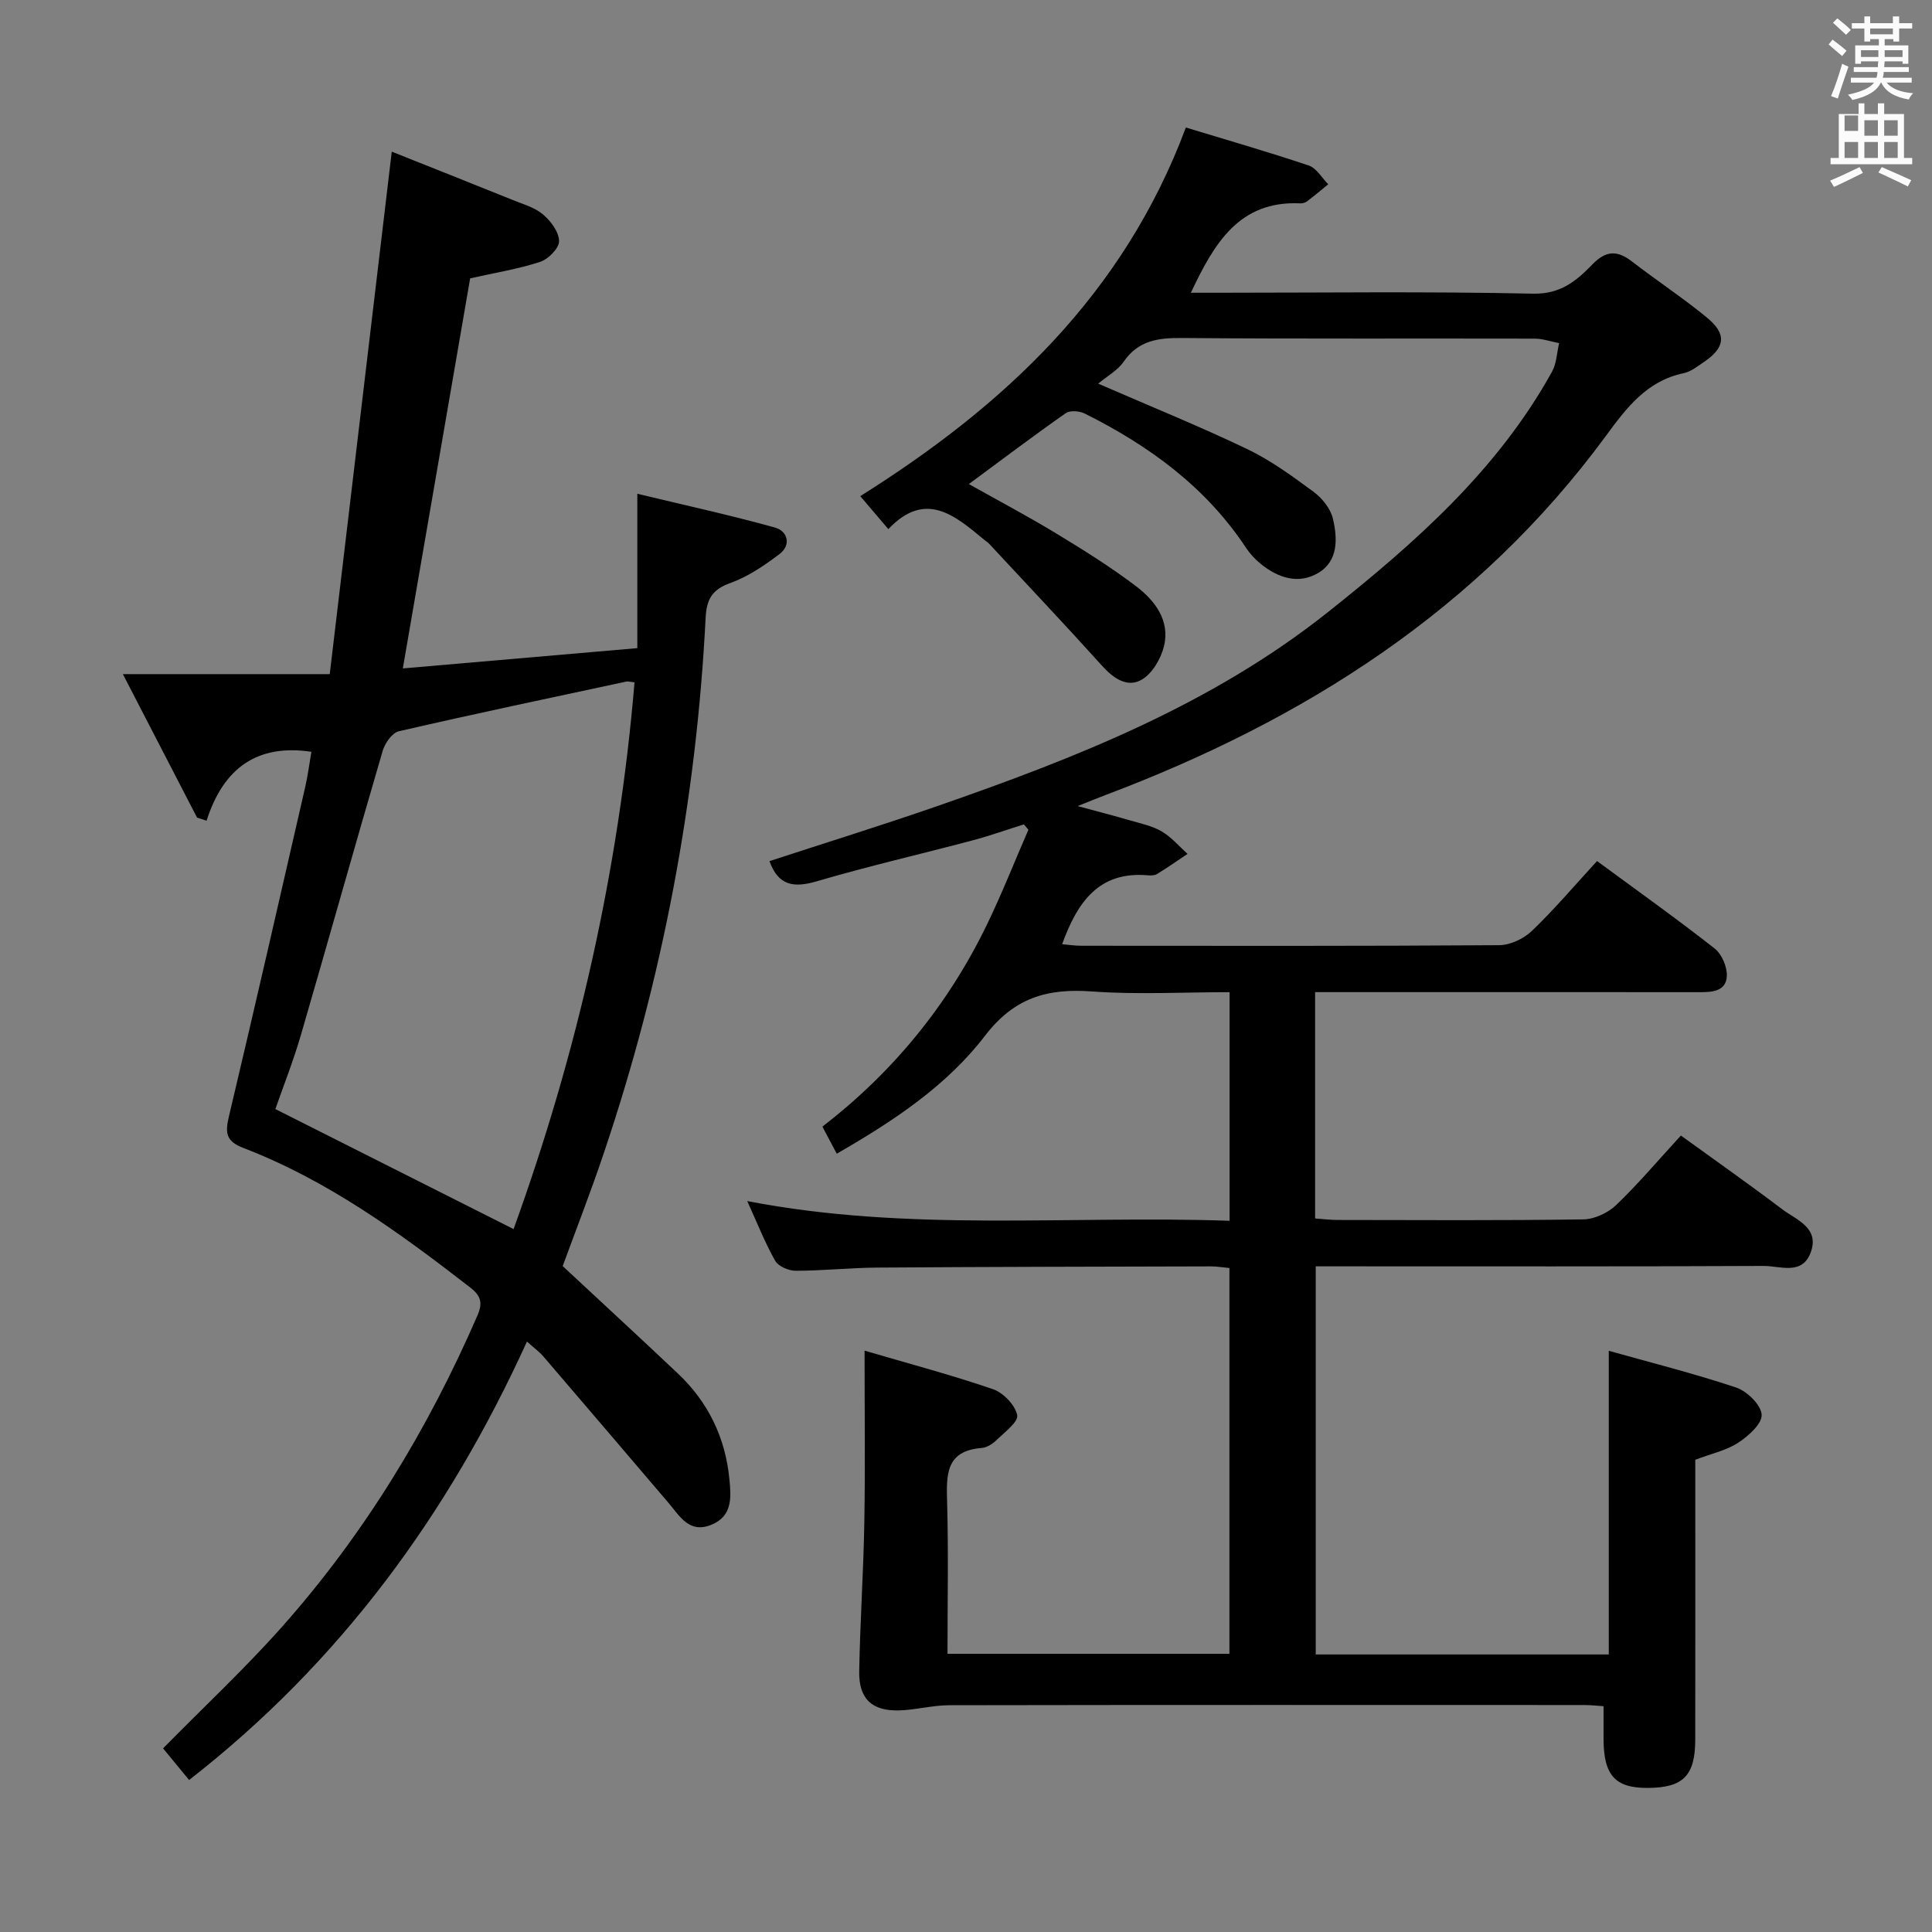 <svg enable-background="new 0 0 400 400" viewBox="0 0 400 400" xmlns="http://www.w3.org/2000/svg"><rect x="0" y="0" width="400" height="400" fill="#808080" stroke="none"/><path d="m378.6 9.2.8-1c.9.7 1.9 1.4 2.9 2.3l-.9 1.1c-1.1-.9-2-1.7-2.8-2.4zm.5 10.7c.9-2.1 1.6-4.3 2.3-6.7.4.2.8.4 1.3.6-.7 2.1-1.5 4.3-2.2 6.6zm.4-15.2.9-.9c1 .8 2 1.6 2.8 2.4l-1 1c-1-.9-1.9-1.8-2.7-2.5zm12.5-1.3h1.2v1.4h2.7v1.1h-2.7v2.7h-1.2v-.5h-1.8v1.3h4.9v3.8h-1.2v-.5h-3.7c0 .4-.1.9-.1 1.2h5.1v1h-5.2c0 .5-.1.9-.2 1.2h6v1h-5.2c1.1 1.3 2.9 2 5.5 2.2-.4.4-.7.8-.9 1.3-2.9-.5-4.8-1.6-5.7-3.5h-.1c-.8 1.7-2.7 2.9-5.9 3.6-.2-.4-.6-.8-.9-1.1 2.8-.6 4.6-1.4 5.4-2.5h-4.8v-1h5.3c.1-.3.2-.7.2-1.2h-4.9v-1h5c0-.4 0-.8.1-1.2h-3.6v.5h-1.2v-3.8h4.9v-1.3h-1.8v.5h-1.2v-2.7h-2.6v-1.1h2.6v-1.4h1.2v1.4h4.7v-1.4zm-6.7 8.4h3.6c0-.4 0-.9 0-1.4h-3.6zm1.9-4.7h4.7v-1.2h-4.7zm6.7 3.3h-3.7v1.4h3.7z" fill="#fafbfa"/><path d="m384.7 21.4h1.3v2.2h2.8v-2.2h1.3v2.2h4.1v9.1h1.7v1.3h-16.9v-1.3h1.7v-9.1h4.1v-2.2zm.3 13.2.7 1.2c-1.8.9-3.8 1.9-6 2.9-.2-.4-.5-.8-.8-1.3 2.4-1 4.4-2 6.1-2.8zm-3.1-7.5h2.8v-3.2h-2.8v4.2zm0 5.6h2.8v-3.3h-2.8zm4.1-4.6h2.8v-3.2h-2.8zm0 4.6h2.8v-3.3h-2.8zm3.6 1.9c2.1.9 4.1 1.8 6.1 2.7l-.7 1.3c-2.2-1.1-4.2-2-6.1-2.9zm3.3-9.7h-2.8v3.2h2.8zm-2.8 7.8h2.8v-3.3h-2.8z" fill="#fafbfa"/><g fill="#010000"><path d="m179 279.64c8.87 2.6 17.83 4.98 26.58 7.97 2.14.73 4.58 3.27 5.02 5.37.29 1.39-2.64 3.57-4.32 5.21-.8.78-1.99 1.52-3.06 1.6-7.49.59-7.28 5.63-7.13 11.24.29 10.31.08 20.63.08 31.37h58.37c0-26.48 0-53.02 0-79.87-1.32-.12-2.6-.34-3.88-.34-23 .06-45.99.09-68.99.25-5.65.04-11.3.65-16.94.66-1.45 0-3.58-.91-4.23-2.06-2.12-3.73-3.69-7.76-5.79-12.37 33.42 6.47 66.52 2.92 99.86 4.08 0-15.98 0-31.35 0-47.33-9.59 0-19.09.53-28.5-.15-9.22-.67-16.07 1.25-22.15 9.19-7.92 10.34-18.93 17.65-30.68 24.4-.96-1.81-1.86-3.51-2.97-5.6 14.62-11.29 25.91-25.12 33.91-41.51 3.18-6.52 5.84-13.3 8.74-19.97-.31-.37-.63-.74-.94-1.1-3.54 1.11-7.04 2.36-10.61 3.31-10.75 2.85-21.6 5.34-32.26 8.47-4.76 1.4-7.96.94-9.8-4.17 11.61-3.8 23.29-7.42 34.84-11.43 28.65-9.96 56.74-20.99 80.88-40.2 17.96-14.29 35.01-29.3 46.3-49.71.95-1.72 1-3.93 1.47-5.91-1.7-.32-3.4-.93-5.11-.93-24.33-.06-48.66.07-72.99-.13-4.93-.04-9.03.5-12.07 4.92-1.24 1.8-3.39 2.96-5.26 4.53 10.88 4.73 21 8.83 30.84 13.54 4.89 2.34 9.38 5.63 13.77 8.87 1.76 1.3 3.49 3.46 3.98 5.52.96 4.09 1.17 8.77-3.03 11.26-4.11 2.44-8.35 1.02-11.94-1.9-1.15-.93-2.2-2.08-3.02-3.31-8.35-12.62-20.09-21.15-33.39-27.79-1.09-.54-3.04-.7-3.92-.08-6.66 4.66-13.15 9.57-20.07 14.68 6.09 3.42 12.17 6.63 18.03 10.19 5.67 3.44 11.34 6.97 16.61 10.98 3.9 2.97 7.05 7.09 5.76 12.4-.63 2.59-2.42 5.66-4.61 6.93-2.98 1.73-5.85-.27-8.2-2.87-7.67-8.5-15.53-16.82-23.33-25.21-.34-.36-.77-.63-1.16-.95-6.07-5.05-12.13-10.21-19.77-2.14-2.21-2.6-4.02-4.72-5.81-6.83 29.8-18.72 54.48-41.7 67.41-76.32 8.48 2.58 17.03 5.04 25.45 7.87 1.6.54 2.7 2.55 4.03 3.88-1.46 1.19-2.9 2.41-4.41 3.55-.37.28-.95.42-1.43.4-12.6-.57-17.78 8.27-22.6 18.51h5.34c21.83 0 43.67-.29 65.49.19 5.75.13 9.03-2.69 12.34-6.1 2.74-2.82 5.09-2.92 8.1-.6 5.13 3.96 10.57 7.54 15.57 11.65 4.13 3.39 3.8 6.17-.51 9.12-1.36.93-2.79 2.08-4.33 2.4-7.66 1.6-11.87 7.25-16.12 13.04-26.45 35.98-62.38 58.75-103.52 74.28-1.64.62-3.26 1.29-5.8 2.3 4.19 1.14 7.51 1.99 10.79 2.95 2.23.65 4.61 1.13 6.58 2.28 2.02 1.18 3.61 3.08 5.38 4.67-2.09 1.4-4.16 2.84-6.3 4.16-.52.32-1.31.33-1.96.27-10.11-.87-14.56 5.56-17.71 14.27 1.3.11 2.66.32 4.02.32 28.83.02 57.66.08 86.49-.12 2.29-.02 5.08-1.35 6.77-2.97 4.65-4.46 8.83-9.4 13.47-14.45 8.39 6.18 16.51 11.95 24.34 18.1 1.49 1.17 2.63 3.83 2.53 5.73-.16 3.17-3.05 3.33-5.7 3.32-24.5-.03-49-.01-73.49-.01-1.95 0-3.9 0-6.05 0v46.86c1.63.11 3.09.3 4.55.31 17 .02 34 .13 50.99-.12 2.31-.03 5.09-1.35 6.79-2.97 4.55-4.35 8.63-9.2 13.4-14.39 7.07 5.12 14.09 10.05 20.92 15.22 2.99 2.26 7.91 3.88 5.92 9.08-1.79 4.69-6.35 2.68-9.71 2.7-29 .14-57.99.08-86.99.08-1.8 0-3.61 0-5.74 0v80.36h60.67c0-20.66 0-41.33 0-62.87 8.69 2.44 17.65 4.69 26.39 7.61 2.25.76 5.12 3.57 5.26 5.6.13 1.86-2.73 4.43-4.85 5.82-2.42 1.59-5.47 2.23-8.89 3.53v4.97c0 17.67.02 35.33-.01 53-.01 7.45-2.5 9.93-9.82 9.97-6.73.04-9.13-2.59-9.16-10.03-.01-2.15 0-4.3 0-6.89-1.13-.07-2.57-.24-4.01-.24-43.83-.01-87.66-.04-131.48.04-3.45.01-6.88.97-10.34 1.07-5.65.16-8.38-2.4-8.28-8.1.18-10.31.89-20.61 1.06-30.91.2-11.44.05-22.88.05-35.47z"/><path d="m116.5 262.13c8.05 7.5 16 14.82 23.85 22.24 6.3 5.95 9.85 13.33 10.67 21.93.35 3.65.68 7.58-3.72 9.38-4.62 1.89-6.55-1.78-8.89-4.52-8.63-10.11-17.25-20.23-25.91-30.32-.85-.99-1.94-1.77-3.4-3.08-16.29 35.78-38.71 66.45-69.95 90.77-1.92-2.34-3.68-4.48-5.39-6.55 8.43-8.57 16.95-16.52 24.66-25.2 17.03-19.19 30.2-40.88 40.42-64.4 1.11-2.55.8-4.05-1.49-5.82-14.63-11.34-29.55-22.21-47-28.9-3.59-1.38-3.75-3.15-2.97-6.45 5.39-22.74 10.6-45.53 15.82-68.31.55-2.39.85-4.83 1.27-7.25-11.12-1.66-18.19 3.26-21.7 14.27-.66-.21-1.31-.42-1.97-.64-4.87-9.41-9.73-18.82-15.36-29.71h42.83c4.33-36.4 8.55-71.97 12.84-108.17 7.98 3.18 16.55 6.57 25.08 10.02 2.15.87 4.56 1.54 6.26 3 1.6 1.36 3.29 3.63 3.3 5.51.01 1.47-2.23 3.73-3.91 4.28-4.53 1.49-9.31 2.25-14.5 3.42-4.55 26.34-9.16 53.07-13.94 80.76 16.03-1.39 32.01-2.77 48.55-4.2 0-10.66 0-20.71 0-31.96 9.72 2.34 19.19 4.41 28.52 7 2.59.72 3.41 3.59.92 5.48-3.13 2.37-6.53 4.69-10.19 6-3.8 1.36-4.91 3.38-5.11 7.22-1.92 37.85-8.92 74.75-21.03 110.67-2.67 7.97-5.74 15.83-8.56 23.53zm-10.17-7.66c13.21-36.5 21.78-74.23 25.04-113.2-1.04-.11-1.39-.23-1.69-.16-15.72 3.37-31.45 6.68-47.11 10.29-1.39.32-2.89 2.49-3.35 4.09-5.74 19.57-11.22 39.21-16.92 58.79-1.6 5.49-3.72 10.83-5.29 15.34 16.64 8.39 32.63 16.44 49.32 24.85z"/></g></svg>